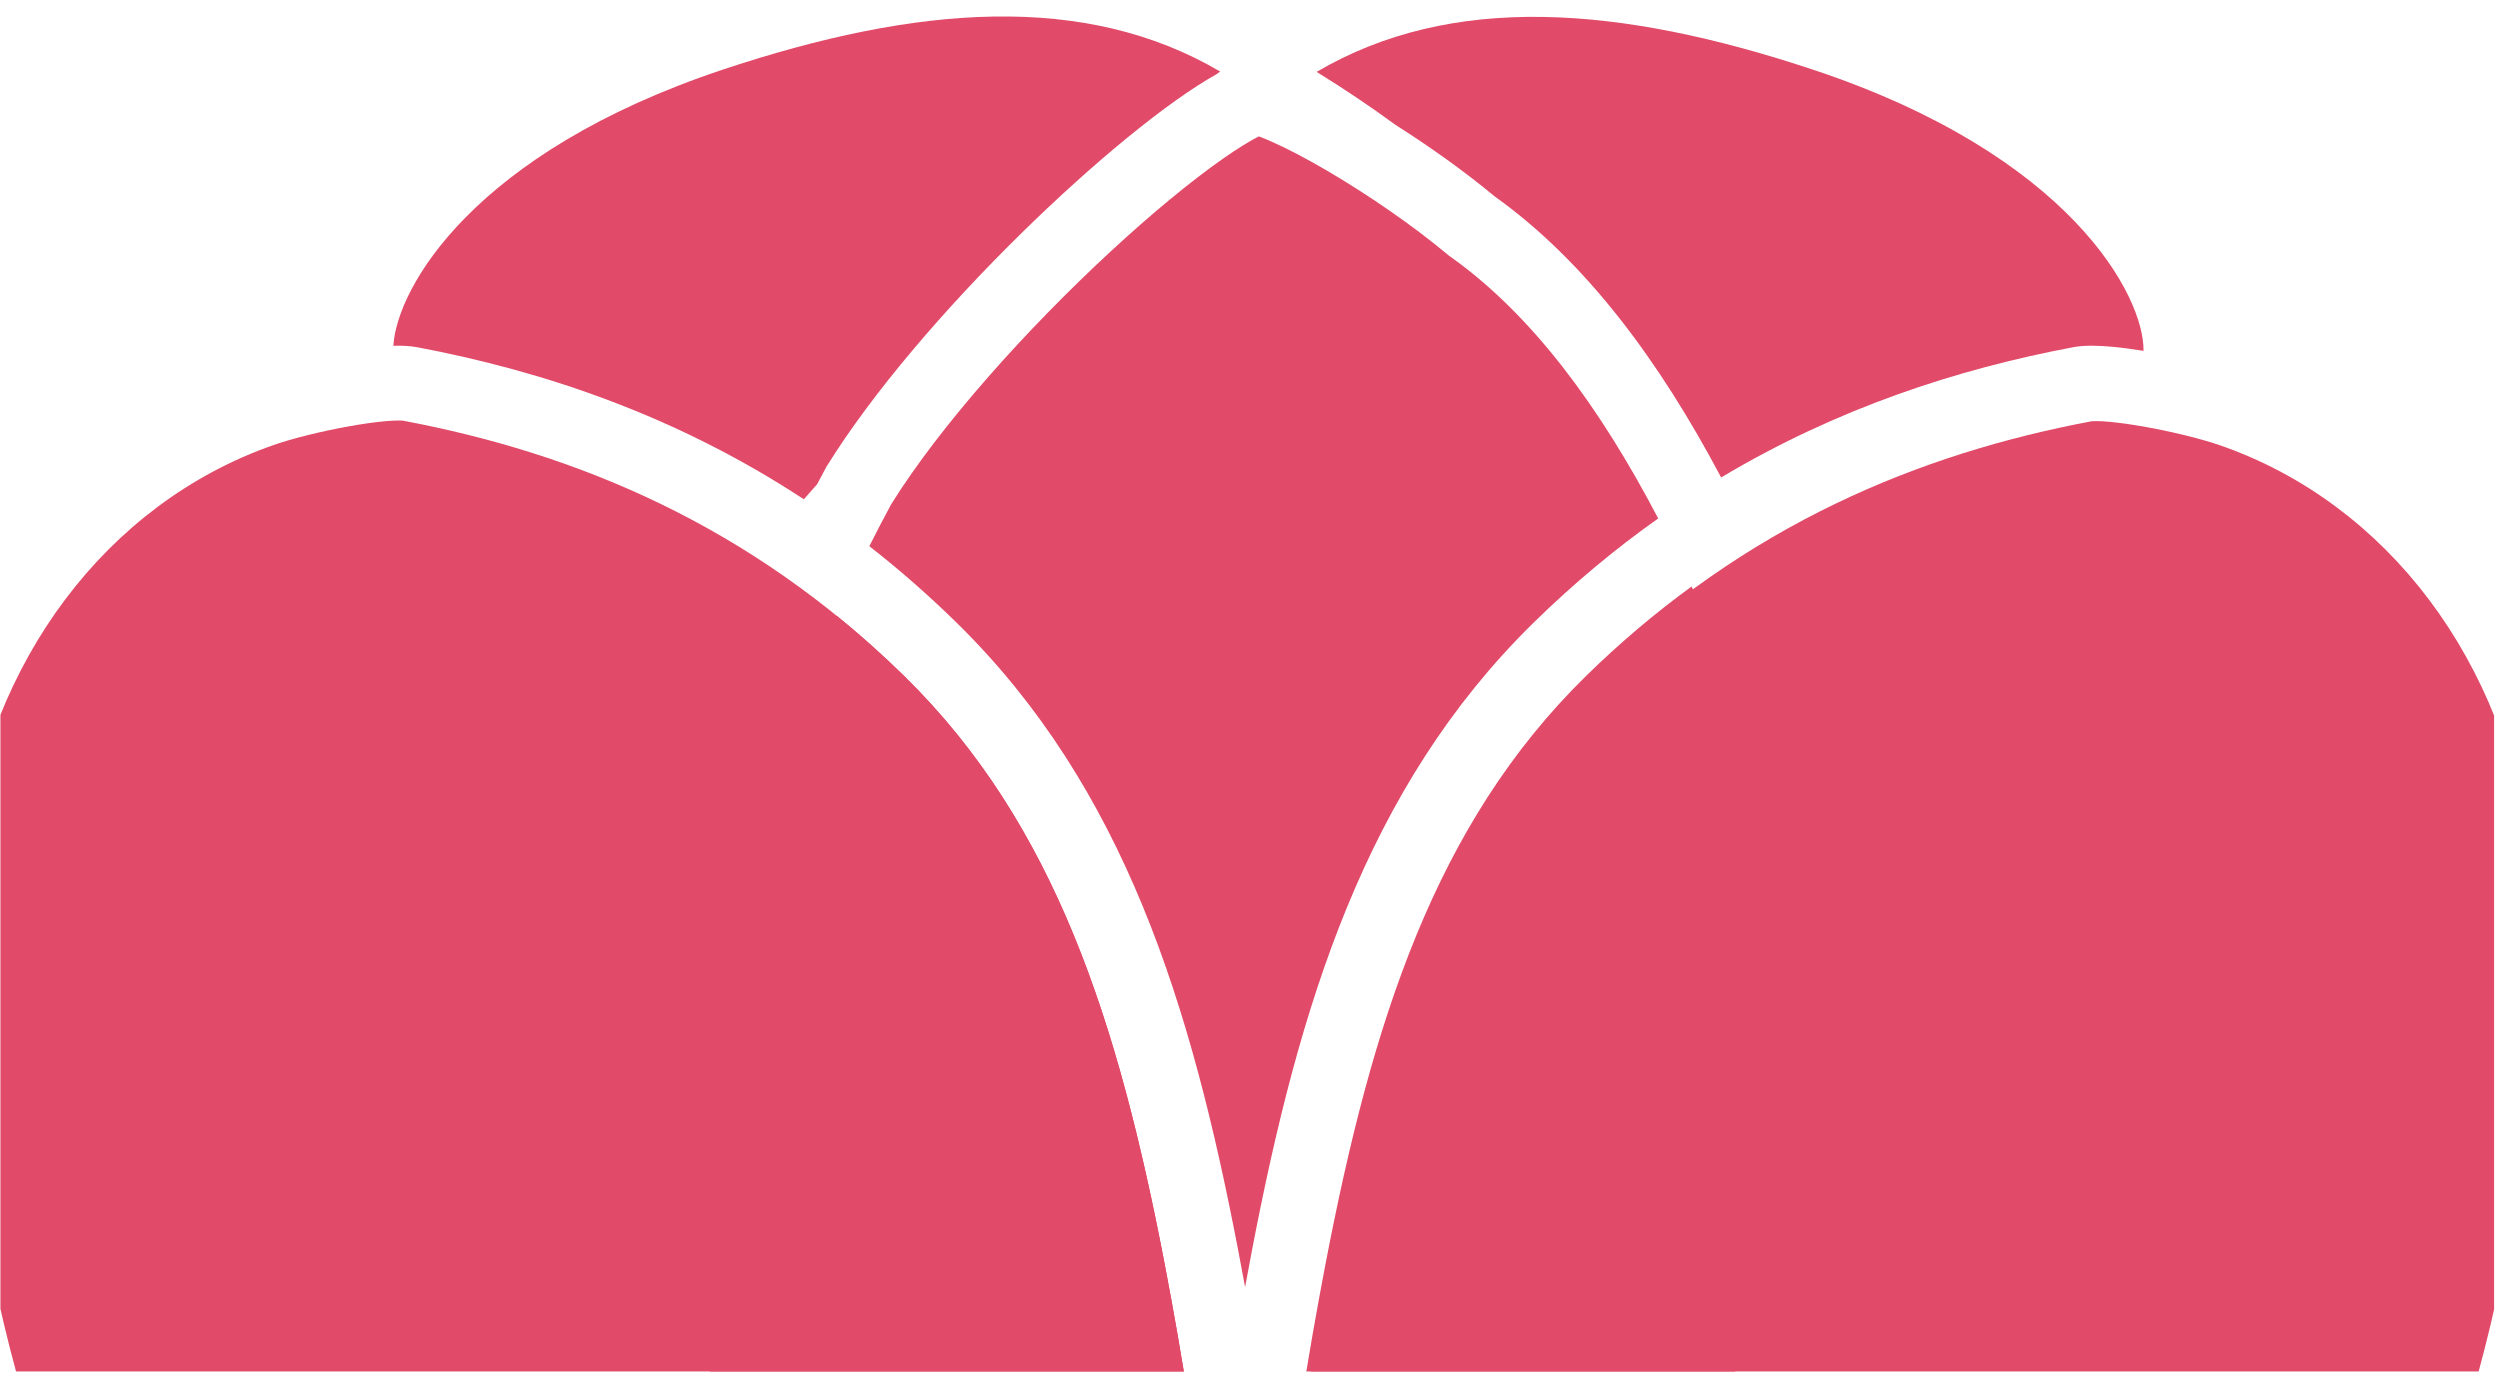 <svg width="394" height="217" viewBox="0 0 394 217" fill="none" xmlns="http://www.w3.org/2000/svg">
<g clip-path="url(#clip0_921_6596)">
<path fill-rule="evenodd" clip-rule="evenodd" d="M350.003 70.226C347.148 69.221 342.601 68.089 338.23 67.3C336.067 66.91 334.051 66.623 332.403 66.476C331.579 66.402 330.899 66.368 330.371 66.366C329.884 66.365 329.654 66.391 329.615 66.396C329.609 66.397 329.608 66.397 329.611 66.396C302.668 71.466 275.094 82.652 250.632 106.644L250.631 106.645C226.804 130.006 216.901 161.246 209.589 199.285C201.159 243.263 198.876 278.041 198.876 322.813V322.842C198.876 352.215 200.357 385.174 202.864 413.428C243.738 395.349 344.388 342.663 383.608 237.941L383.609 237.94C398.436 198.355 400.434 162.153 398.731 134.798C394.968 104.385 376.4 79.442 350.017 70.231L350.003 70.226Z" fill="#E14A68"/>
<path fill-rule="evenodd" clip-rule="evenodd" d="M190.294 242.703C187.354 268.718 186.405 293.721 186.405 322.718V322.746C186.405 351.947 187.849 384.628 190.31 412.913C190.298 413.053 190.285 413.193 190.273 413.333C149.399 395.254 48.749 342.568 9.529 237.845L9.529 237.845C-5.299 198.26 -7.297 162.058 -5.594 134.702C-1.831 104.29 16.737 79.347 43.12 70.136L43.135 70.131C45.989 69.126 50.537 67.993 54.908 67.205C57.071 66.814 59.086 66.528 60.734 66.38C61.558 66.307 62.238 66.273 62.766 66.271C63.253 66.269 63.483 66.296 63.522 66.301C63.528 66.301 63.529 66.302 63.526 66.301C90.469 71.371 118.043 82.557 142.505 106.549L142.506 106.549C166.333 129.911 176.236 161.151 183.548 199.19C186.492 214.543 188.686 228.776 190.294 242.703Z" fill="#E14A68"/>
<path fill-rule="evenodd" clip-rule="evenodd" d="M207.499 11.329C228.778 -1.152 255.202 0.814 285.867 11.026C326.3 24.497 337.925 46.64 337.821 55.295C336.054 55.009 334.332 54.781 332.767 54.641C330.839 54.469 328.589 54.372 326.748 54.718L326.747 54.718C308.326 58.185 289.427 64.387 271.252 75.248C261.494 56.823 249.894 41.17 235.512 30.919C230.973 27.134 225.413 23.157 219.899 19.659C215.868 16.708 211.738 13.938 207.499 11.329Z" fill="#E14A68"/>
<path fill-rule="evenodd" clip-rule="evenodd" d="M276.083 115.207L276.084 115.209C287.228 144.638 283.511 175.634 274.23 213.016C263.531 256.014 251.148 288.177 232.463 328.571L232.451 328.597C223.951 346.971 214.087 366.608 204.155 385.066C205.371 364.346 206.048 342.732 206.048 322.747V322.718C206.048 293.719 205.098 268.715 202.157 242.699C203.766 228.773 205.96 214.542 208.903 199.19C216.215 161.151 226.118 129.911 249.945 106.55L249.946 106.549C255.358 101.241 260.922 96.56 266.598 92.433C269.921 99.622 273.07 107.247 276.083 115.207ZM196.226 202.854C196.581 200.91 196.948 198.949 197.328 196.971L197.328 196.968C204.724 158.497 215.151 124.158 241.693 98.134C248.064 91.886 254.631 86.445 261.331 81.707C252.031 63.928 241.378 49.573 228.672 40.516L228.308 40.257L227.965 39.971C222.645 35.535 215.58 30.663 209.057 26.849C205.806 24.949 202.861 23.412 200.474 22.351C199.607 21.966 198.916 21.691 198.387 21.495C197 22.198 195.067 23.374 192.623 25.09C187.696 28.551 181.54 33.612 174.989 39.673C161.88 51.8 148.299 66.899 140.458 79.456C139.308 81.588 138.155 83.797 137.007 86.08C141.674 89.721 146.265 93.727 150.759 98.134C177.301 124.158 187.729 158.497 195.124 196.968L195.125 196.971C195.504 198.949 195.871 200.91 196.226 202.854ZM190.295 242.699C188.686 228.773 186.492 214.542 183.549 199.19C176.237 161.151 166.334 129.911 142.507 106.55L142.506 106.549C139.008 103.118 135.446 99.949 131.831 97.022C122.325 118.433 114.034 145.222 111.658 176.897L111.658 176.898C104.434 273.136 156.434 353.363 188.842 393.748C187.285 370.458 186.404 345.542 186.404 322.747V322.718C186.404 293.719 187.354 268.715 190.295 242.699Z" fill="#E14A68"/>
<path fill-rule="evenodd" clip-rule="evenodd" d="M192.297 11.27C171.018 -1.212 144.594 0.755 113.929 10.966C74.6 24.07 62.527 45.378 61.993 54.497C63.271 54.459 64.565 54.504 65.704 54.718L65.704 54.718C85.988 58.535 106.852 65.67 126.688 78.687C127.392 77.889 128.089 77.097 128.78 76.309C129.274 75.372 129.767 74.448 130.26 73.537C144.822 50.025 176.445 20.23 191.726 11.694C191.916 11.552 192.106 11.411 192.297 11.27Z" fill="#E14A68"/>
</g>
<defs>
<clipPath id="clip0_921_6596">
<rect width="393" height="216" fill="white" transform="translate(0.068 0.145)"/>
</clipPath>
</defs>
</svg>
